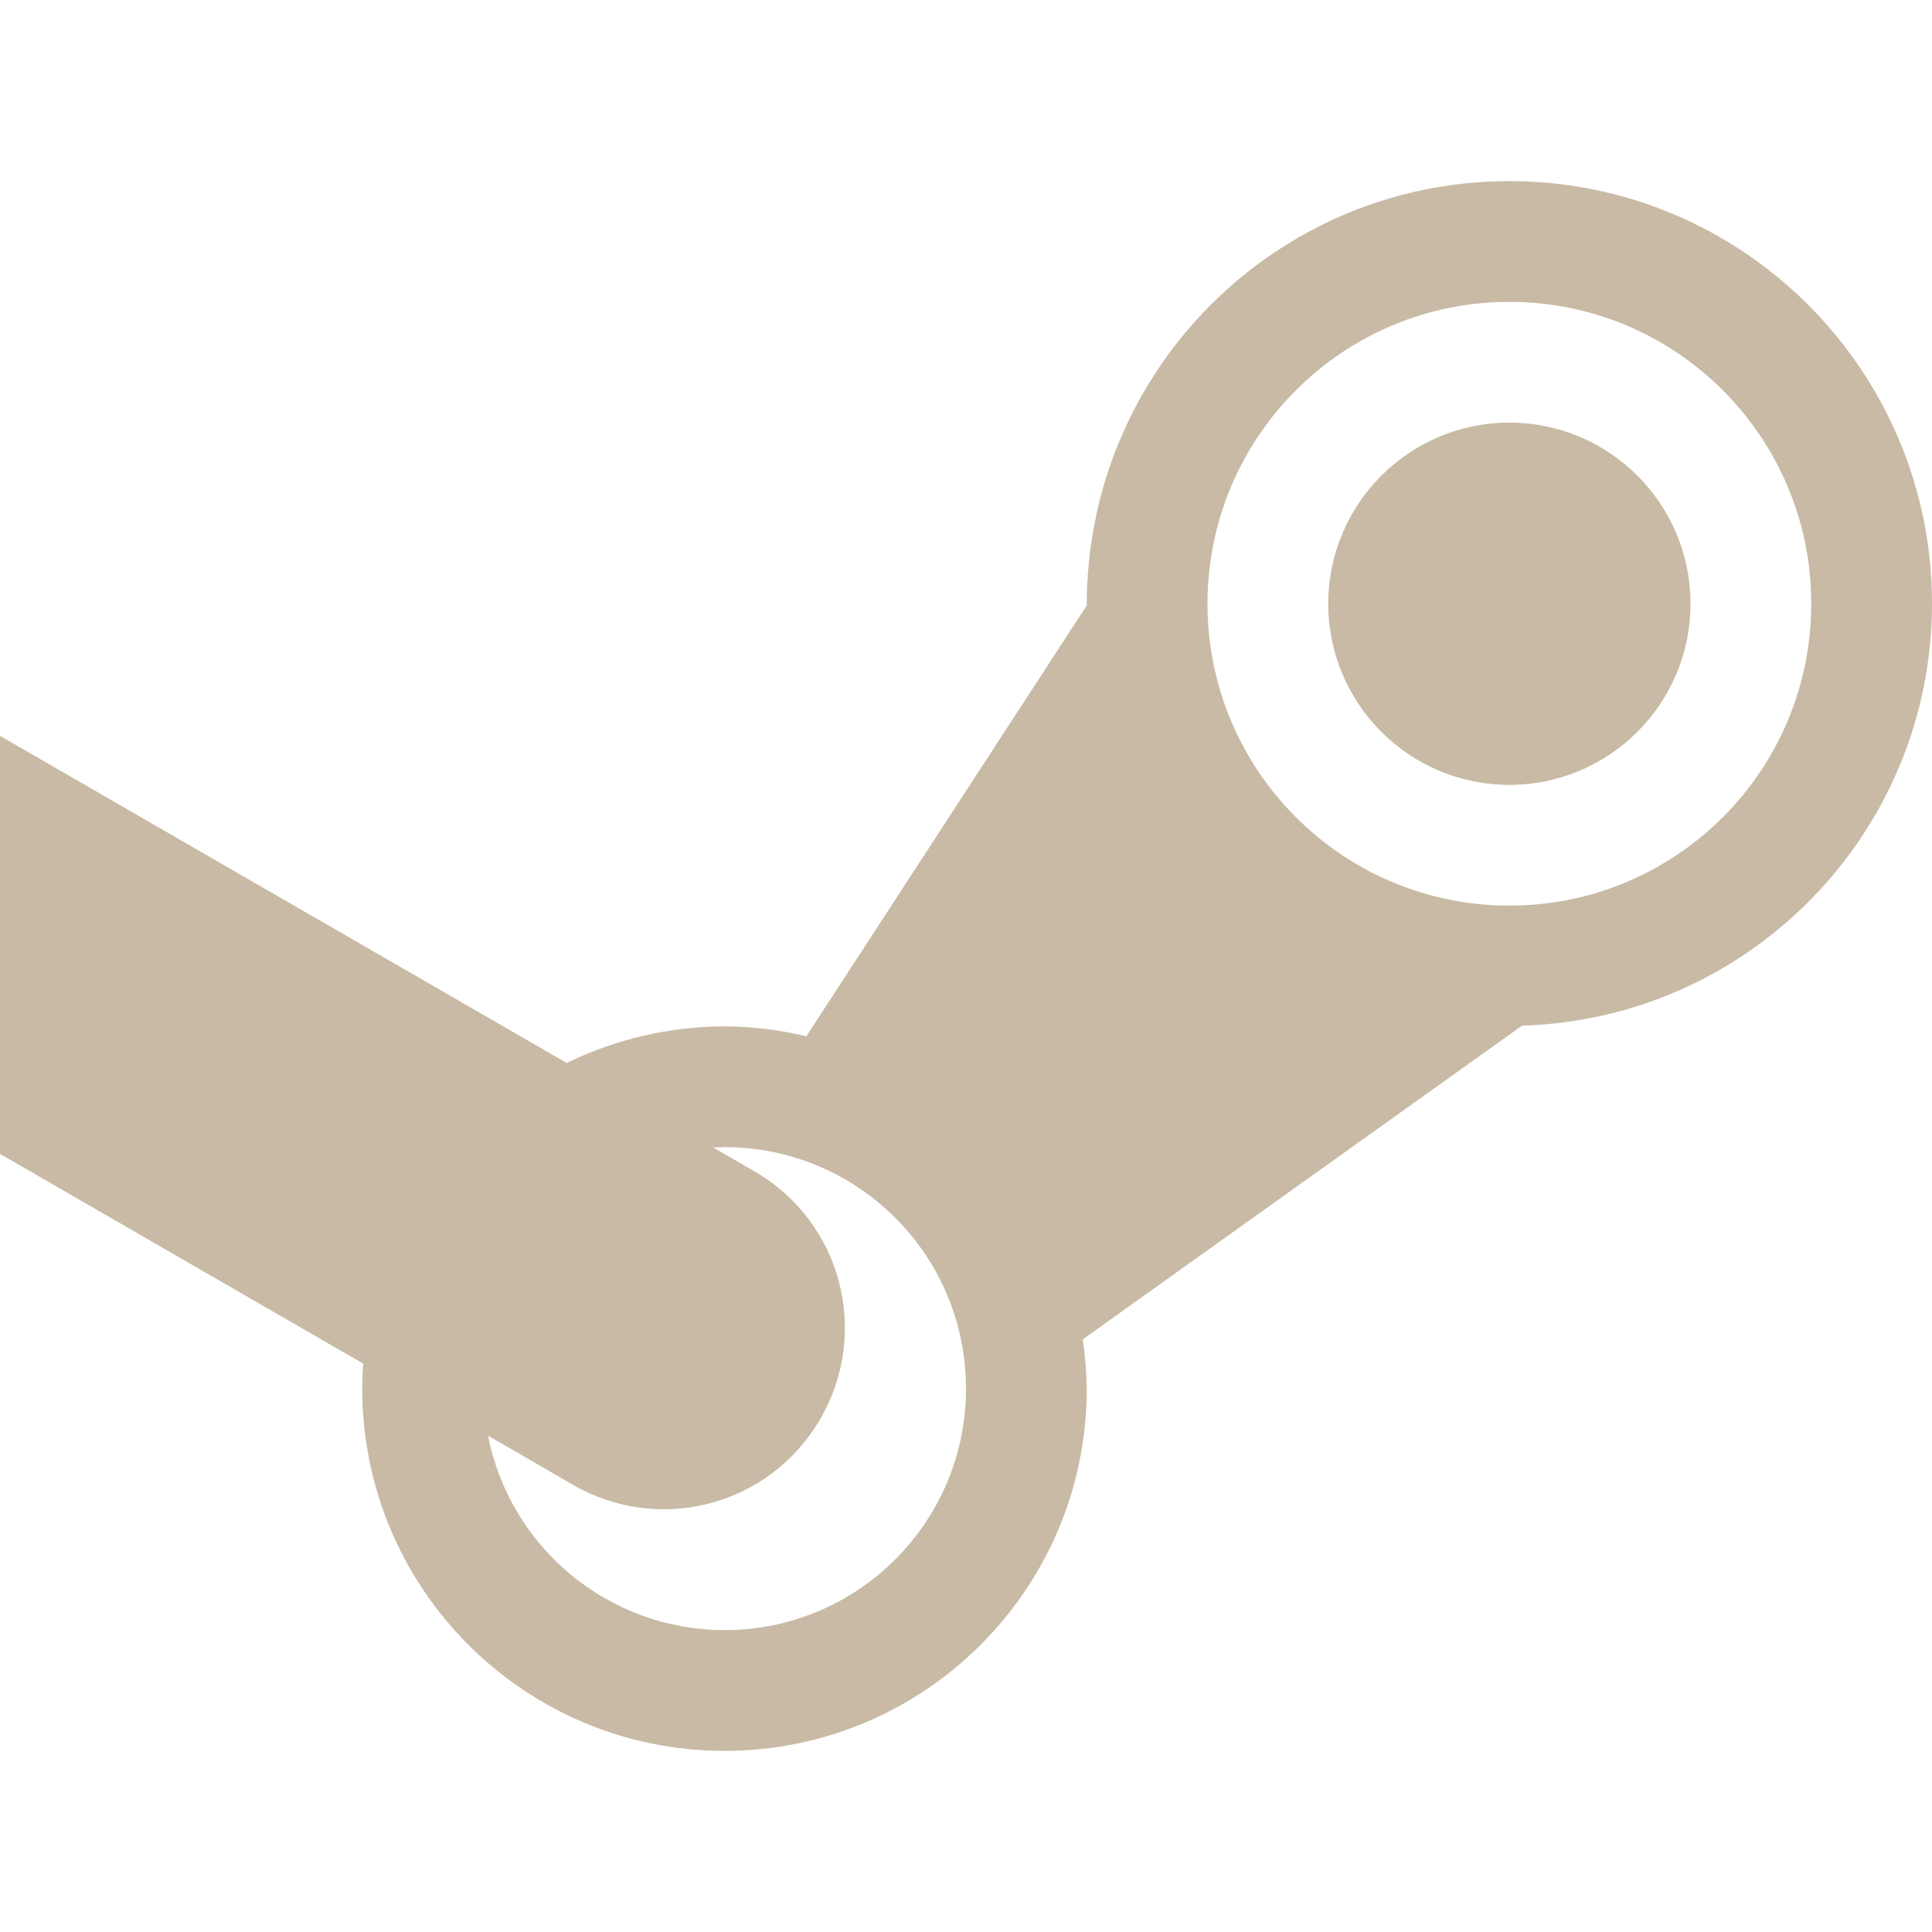 <svg xmlns="http://www.w3.org/2000/svg" style="isolation:isolate" width="16" height="16" viewBox="0 0 16 16">
  <defs>
   <style id="current-color-scheme" type="text/css">
   .ColorScheme-Text { color:#c8baa4; } .ColorScheme-Highlight { color:#5294e2; }
  </style>
  <linearGradient id="arrongin" x1="0%" x2="0%" y1="0%" y2="100%">
   <stop offset="0%" style="stop-color:#dd9b44; stop-opacity:1"/>
   <stop offset="100%" style="stop-color:#ad6c16; stop-opacity:1"/>
  </linearGradient>
  <linearGradient id="aurora" x1="0%" x2="0%" y1="0%" y2="100%">
   <stop offset="0%" style="stop-color:#09D4DF; stop-opacity:1"/>
   <stop offset="100%" style="stop-color:#9269F4; stop-opacity:1"/>
  </linearGradient>
  <linearGradient id="fitdance" x1="0%" x2="0%" y1="0%" y2="100%">
   <stop offset="0%" style="stop-color:#1AD6AB; stop-opacity:1"/>
   <stop offset="100%" style="stop-color:#329DB6; stop-opacity:1"/>
  </linearGradient>
  <linearGradient id="oomox" x1="0%" x2="0%" y1="0%" y2="100%">
   <stop offset="0%" style="stop-color:#efefe7; stop-opacity:1"/>
   <stop offset="100%" style="stop-color:#8f8f8b; stop-opacity:1"/>
  </linearGradient>
  <linearGradient id="rainblue" x1="0%" x2="0%" y1="0%" y2="100%">
   <stop offset="0%" style="stop-color:#00F260; stop-opacity:1"/>
   <stop offset="100%" style="stop-color:#0575E6; stop-opacity:1"/>
  </linearGradient>
  <linearGradient id="sunrise" x1="0%" x2="0%" y1="0%" y2="100%">
   <stop offset="0%" style="stop-color: #FF8501; stop-opacity:1"/>
   <stop offset="100%" style="stop-color: #FFCB01; stop-opacity:1"/>
  </linearGradient>
  <linearGradient id="telinkrin" x1="0%" x2="0%" y1="0%" y2="100%">
   <stop offset="0%" style="stop-color: #b2ced6; stop-opacity:1"/>
   <stop offset="100%" style="stop-color: #6da5b7; stop-opacity:1"/>
  </linearGradient>
  <linearGradient id="60spsycho" x1="0%" x2="0%" y1="0%" y2="100%">
   <stop offset="0%" style="stop-color: #df5940; stop-opacity:1"/>
   <stop offset="25%" style="stop-color: #d8d15f; stop-opacity:1"/>
   <stop offset="50%" style="stop-color: #e9882a; stop-opacity:1"/>
   <stop offset="100%" style="stop-color: #279362; stop-opacity:1"/>
  </linearGradient>
  <linearGradient id="90ssummer" x1="0%" x2="0%" y1="0%" y2="100%">
   <stop offset="0%" style="stop-color: #f618c7; stop-opacity:1"/>
   <stop offset="20%" style="stop-color: #94ffab; stop-opacity:1"/>
   <stop offset="50%" style="stop-color: #fbfd54; stop-opacity:1"/>
   <stop offset="100%" style="stop-color: #0f83ae; stop-opacity:1"/>
  </linearGradient>

  <clipPath id="_clipPath_vzCCjcPLkW1ZKnGqd85Rh9mvLhoAq8dL">
   <rect width="16" height="16"/>
  </clipPath>
 </defs>
 <g clip-path="url(#_clipPath_vzCCjcPLkW1ZKnGqd85Rh9mvLhoAq8dL)">
  <rect style="fill:#000000" fill-opacity="0" width="16" height="16"/>
  <path fill="currentColor" class="ColorScheme-Text" d="M 0 9.556 L 3.008 11.293 C 3.003 11.362 3 11.431 3 11.5 C 3 13.157 4.343 14.5 6 14.5 C 7.657 14.5 9 13.157 9 11.5 C 8.998 11.363 8.987 11.227 8.967 11.092 L 12.605 8.494 C 14.495 8.437 15.998 6.89 16 5 C 16 3.067 14.433 1.5 12.5 1.5 C 10.567 1.5 8.999 3.067 9 5.014 L 6.678 8.582 C 6.456 8.529 6.228 8.501 6 8.5 C 5.547 8.501 5.1 8.605 4.693 8.803 L 0 6.094 M 12.5 2.5 C 13.881 2.5 15 3.619 15 5 C 15 6.381 13.881 7.5 12.5 7.5 C 11.119 7.5 10 6.381 10 5 C 10 3.619 11.119 2.5 12.5 2.5 Z M 12.5 3.5 C 11.672 3.5 11 4.172 11 5 C 11 5.828 11.672 6.5 12.5 6.5 C 13.328 6.5 14 5.828 14 5 C 14 4.172 13.328 3.5 12.5 3.5 Z M 6 9.5 C 7.105 9.5 8 10.395 8 11.5 C 8 12.605 7.105 13.5 6 13.5 C 5.046 13.499 4.226 12.824 4.041 11.889 L 4.746 12.297 C 5.466 12.712 6.379 12.468 6.795 11.748 C 7.21 11.028 6.966 10.115 6.246 9.699 L 5.908 9.504 C 5.939 9.502 5.969 9.501 6 9.5 Z"/>
 </g>
</svg>
